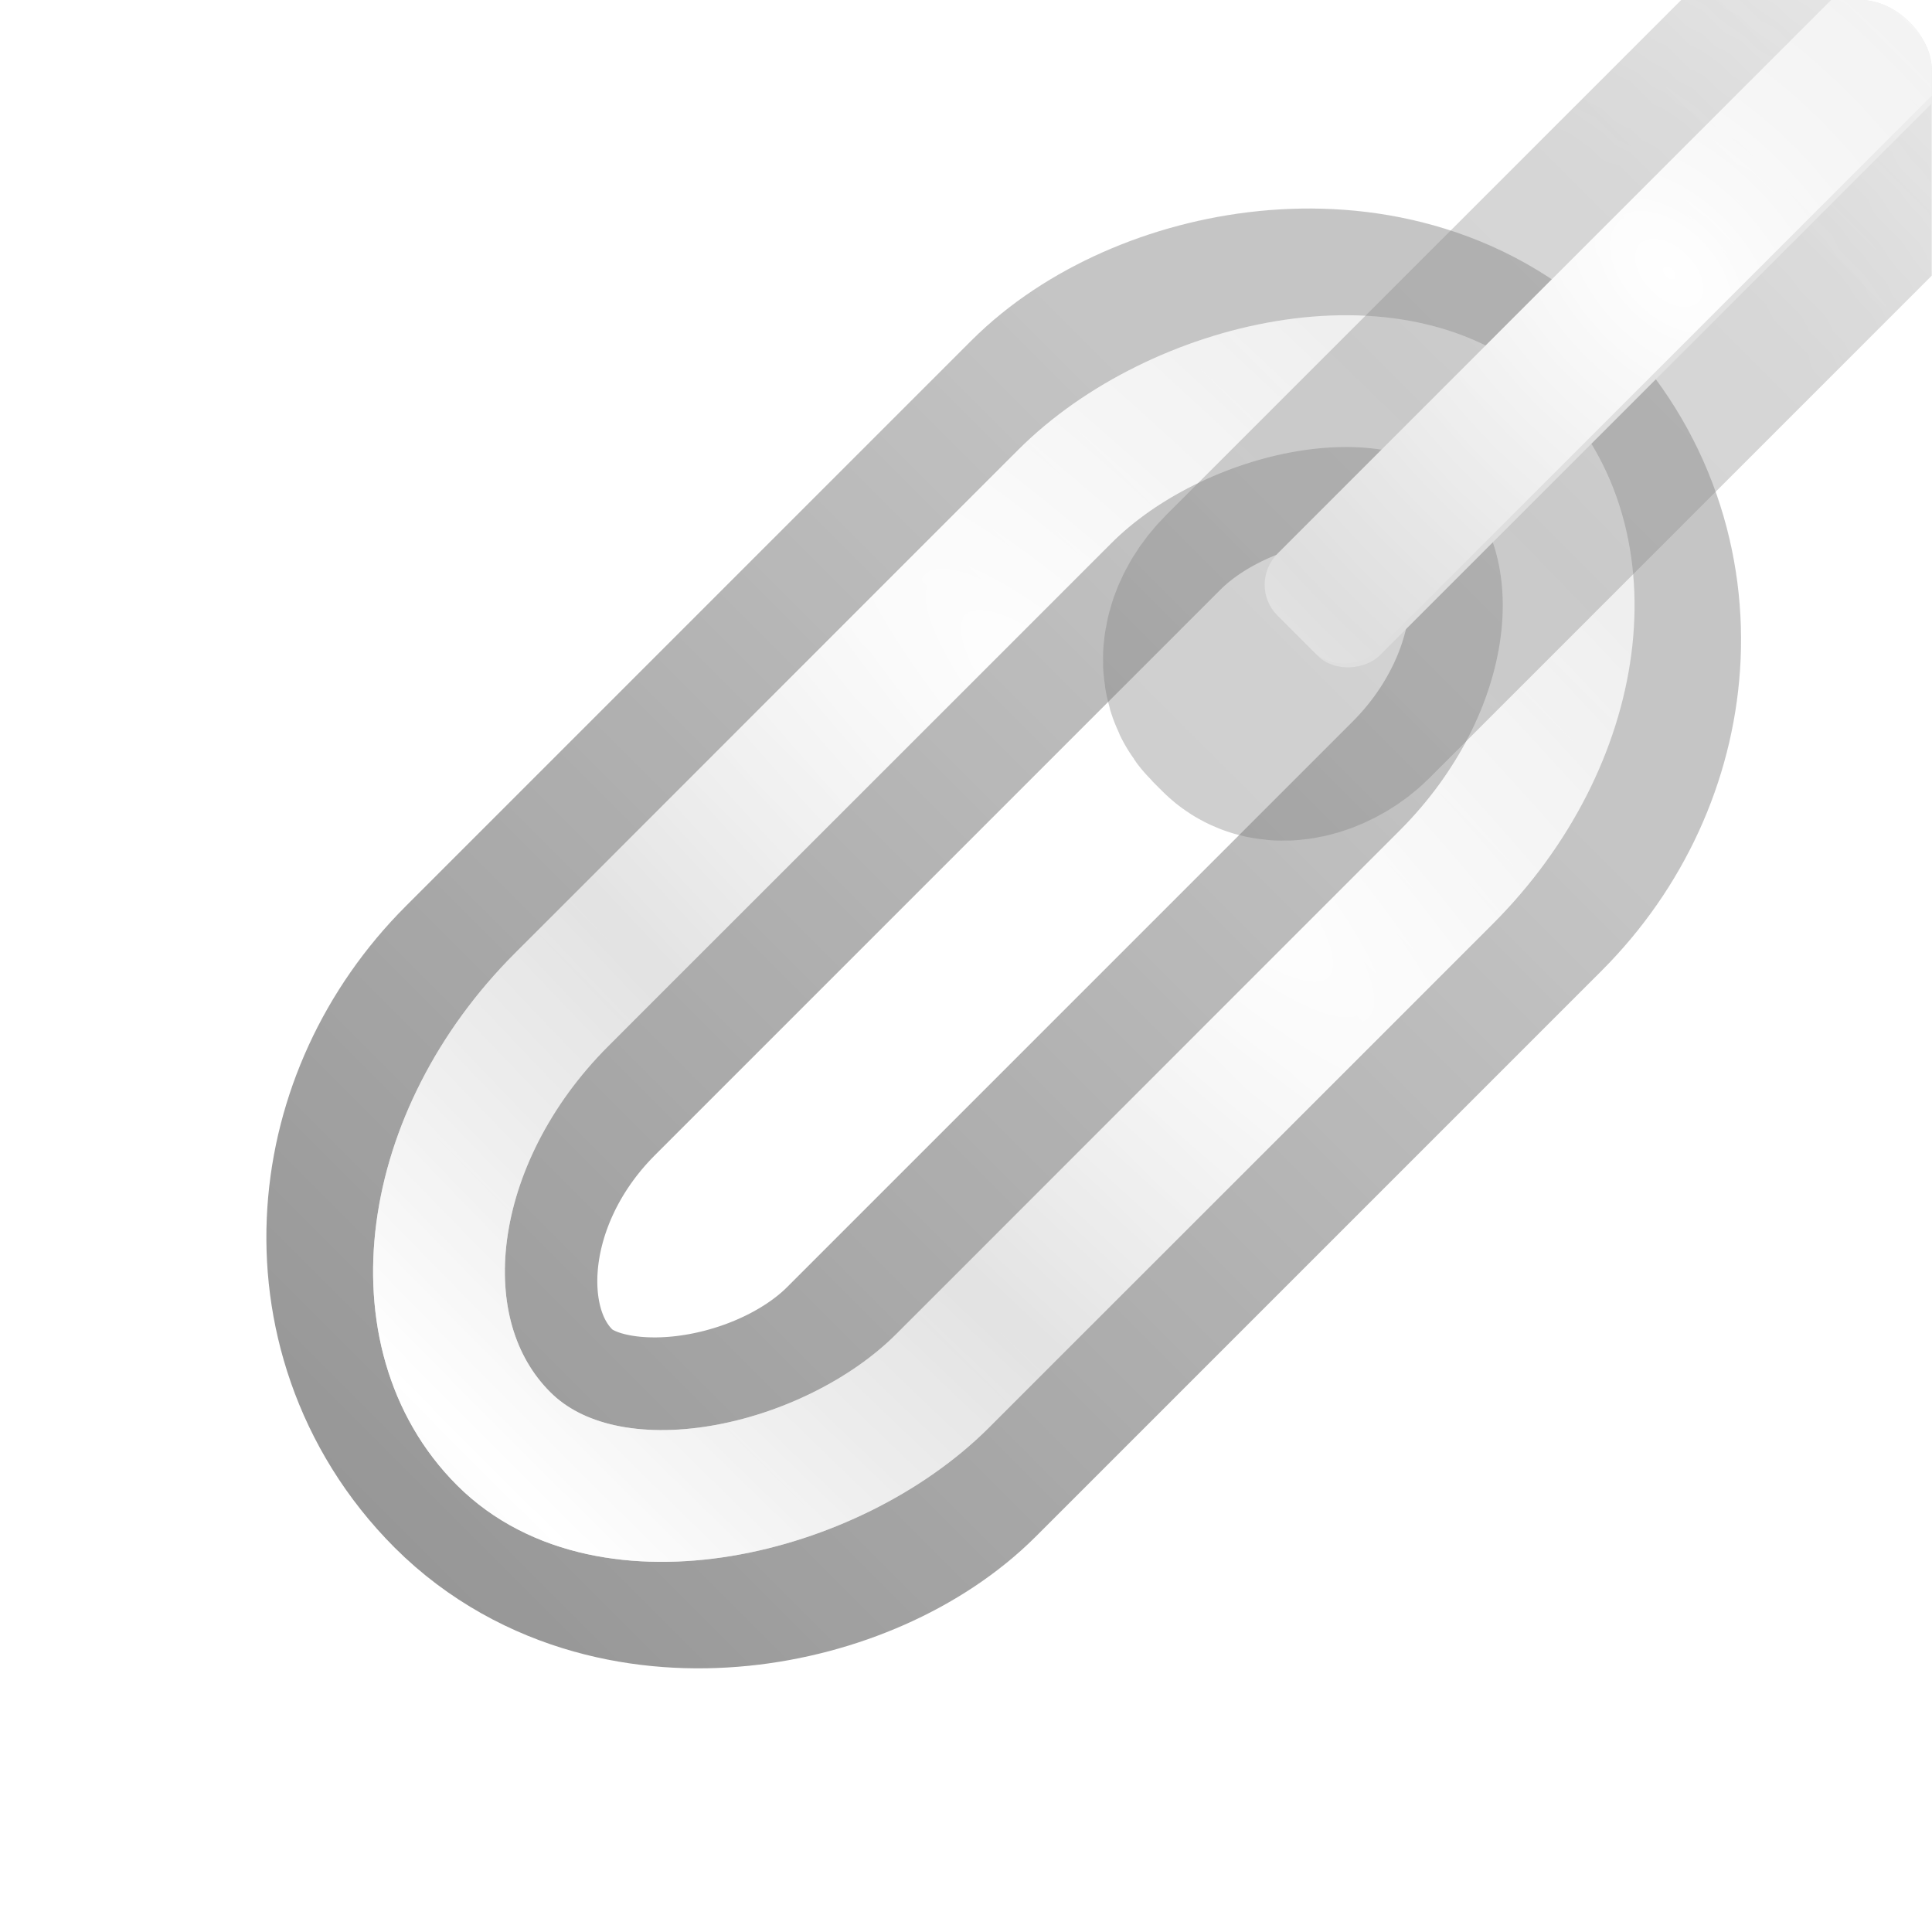 <?xml version="1.0" encoding="UTF-8" standalone="no"?>
<svg
   xmlns:dc="http://purl.org/dc/elements/1.1/"
   xmlns:cc="http://creativecommons.org/ns#"
   xmlns:rdf="http://www.w3.org/1999/02/22-rdf-syntax-ns#"
   xmlns:svg="http://www.w3.org/2000/svg"
   xmlns="http://www.w3.org/2000/svg"
   xmlns:xlink="http://www.w3.org/1999/xlink"
   xmlns:sodipodi="http://sodipodi.sourceforge.net/DTD/sodipodi-0.dtd"
   xmlns:inkscape="http://www.inkscape.org/namespaces/inkscape"
   height="128"
   width="128"
   version="1.1"
   id="svg129"
   sodipodi:docname="lc_inserthyperlinkcontrol.svg"
   inkscape:version="0.92.4 (unknown)"
   inkscape:export-filename="/home/rizmut/Dokumen/Rizmut/Github/libreoffice-style-karasa-jaga/build/images_karasa_jaga/cmd/lc_inserthyperlinkcontrol.png"
   inkscape:export-xdpi="16.5"
   inkscape:export-ydpi="16.5">
  <defs
     id="defs133" />
  <sodipodi:namedview
     pagecolor="#ffffff"
     bordercolor="#666666"
     borderopacity="1"
     objecttolerance="10"
     gridtolerance="10"
     guidetolerance="10"
     inkscape:pageopacity="0"
     inkscape:pageshadow="2"
     inkscape:window-width="640"
     inkscape:window-height="480"
     id="namedview131"
     showgrid="false"
     inkscape:zoom="0.6546262"
     inkscape:cx="-204.46761"
     inkscape:cy="-64.577958"
     inkscape:current-layer="svg129" />
  <linearGradient
     id="a">
    <stop
       offset="0"
       stop-color="#c8c8c8"
       id="stop2" />
    <stop
       offset="1"
       stop-color="#e4e4e4"
       id="stop4" />
  </linearGradient>
  <linearGradient
     id="b">
    <stop
       offset="0"
       stop-color="#fff"
       id="stop7" />
    <stop
       offset="1"
       stop-color="#fff"
       stop-opacity="0"
       id="stop9" />
  </linearGradient>
  <linearGradient
     id="c">
    <stop
       offset="0"
       id="stop12" />
    <stop
       offset="1"
       stop-color="#7c7c7c"
       id="stop14" />
  </linearGradient>
  <filter
     id="d">
    <feGaussianBlur
       stdDeviation="1.36"
       id="feGaussianBlur17" />
  </filter>
  <filter
     id="e"
     height="1.056"
     width="1.348"
     x="-.174"
     y="-.028">
    <feGaussianBlur
       stdDeviation="1.16"
       id="feGaussianBlur20" />
  </filter>
  <linearGradient
     id="f"
     gradientUnits="userSpaceOnUse"
     x1="70"
     x2="70"
     xlink:href="#c"
     y1="127"
     y2="32.952" />
  <linearGradient
     id="g"
     gradientTransform="matrix(1.143 0 0 1 -7.143 0)"
     gradientUnits="userSpaceOnUse"
     x1="64"
     x2="64"
     xlink:href="#a"
     y1="100"
     y2="28" />
  <radialGradient
     id="h"
     cx="64"
     cy="54.4"
     gradientTransform="matrix(7.714 0 0 1.75 -427.714 -43.2)"
     gradientUnits="userSpaceOnUse"
     r="16"
     spreadMethod="reflect"
     xlink:href="#b" />
  <radialGradient
     id="i"
     cx="89.924"
     cy="-1.414"
     gradientUnits="userSpaceOnUse"
     r="113.807">
    <stop
       offset="0"
       stop-color="#fff"
       id="stop26" />
    <stop
       offset=".5"
       stop-color="#fff"
       id="stop28" />
    <stop
       offset="1"
       stop-opacity="0"
       id="stop30" />
  </radialGradient>
  <mask
     id="j"
     maskUnits="userSpaceOnUse">
    <path
       d="m9.924-81.414h160v160h-160z"
       fill="url(#i)"
       opacity=".6"
       transform="matrix(.707 .707 -.707 .707 0 0)"
       id="path33" />
  </mask>
  <linearGradient
     id="k"
     gradientUnits="userSpaceOnUse"
     x1="304.887"
     x2="345.62"
     y1="385.861"
     y2="384.624">
    <stop
       offset="0"
       stop-color="#765c44"
       id="stop36" />
    <stop
       offset="1"
       stop-color="#765c44"
       stop-opacity="0"
       id="stop38" />
  </linearGradient>
  <radialGradient
     id="l"
     cx="84.904"
     cy="-130.14"
     gradientTransform="matrix(.308 .308 -.308 .308 50.134 110.907)"
     gradientUnits="userSpaceOnUse"
     r="57.04"
     xlink:href="#m" />
  <linearGradient
     id="m">
    <stop
       offset="0"
       stop-color="#011701"
       id="stop42" />
    <stop
       offset=".807"
       stop-color="#145703"
       id="stop44" />
    <stop
       offset="1"
       stop-color="#2fa207"
       stop-opacity=".384"
       id="stop46" />
  </linearGradient>
  <radialGradient
     id="n"
     cx="43.084"
     cy="-121.925"
     gradientTransform="matrix(.303 .312 -.363 .353 43.626 116.162)"
     gradientUnits="userSpaceOnUse"
     r="57.04"
     xlink:href="#m" />
  <radialGradient
     id="o"
     cx="51.991"
     cy="-78.028"
     gradientTransform="matrix(.282 .332 -.561 .478 31.708 122.93)"
     gradientUnits="userSpaceOnUse"
     r="57.04"
     xlink:href="#m" />
  <linearGradient
     id="p"
     gradientTransform="scale(1.098 .911)"
     gradientUnits="userSpaceOnUse"
     x1="26.091"
     x2="31.501"
     xlink:href="#b"
     y1="14.857"
     y2="14.857" />
  <filter
     id="q"
     height="1.277"
     width="1.28"
     x="-.14"
     y="-.139">
    <feGaussianBlur
       stdDeviation=".288"
       id="feGaussianBlur52" />
  </filter>
  <linearGradient
     id="r"
     gradientUnits="userSpaceOnUse"
     spreadMethod="reflect"
     x1="88.606"
     x2="91.575"
     y1="13.51"
     y2="13.51">
    <stop
       offset="0"
       stop-color="#c8ff87"
       id="stop55" />
    <stop
       offset="1"
       stop-color="#abff87"
       stop-opacity="0"
       id="stop57" />
  </linearGradient>
  <linearGradient
     id="s"
     gradientUnits="userSpaceOnUse"
     spreadMethod="reflect"
     x1="31.606"
     x2="34.575"
     y1="13.51"
     y2="13.51">
    <stop
       offset="0"
       stop-color="#fff"
       id="stop60" />
    <stop
       offset="1"
       stop-color="#790000"
       stop-opacity="0"
       id="stop62" />
  </linearGradient>
  <radialGradient
     id="t"
     cx="50.425"
     cy="-81.946"
     gradientTransform="matrix(.308 .308 -.308 .308 50.134 110.907)"
     gradientUnits="userSpaceOnUse"
     r="50.153">
    <stop
       offset="0"
       stop-color="#7ae91e"
       stop-opacity=".996"
       id="stop65" />
    <stop
       offset="1"
       stop-color="#62c916"
       id="stop67" />
  </radialGradient>
  <filter
     id="u"
     color-interpolation-filters="sRGB"
     height="1.024"
     width="1.024"
     x="-.012"
     y="-.012">
    <feGaussianBlur
       stdDeviation=".282"
       id="feGaussianBlur70" />
  </filter>
  <linearGradient
     id="v"
     gradientUnits="userSpaceOnUse"
     x1="88.388"
     x2="101.279"
     xlink:href="#b"
     y1="51.615"
     y2="113.914" />
  <linearGradient
     id="w"
     gradientUnits="userSpaceOnUse"
     x1="64"
     x2="64"
     xlink:href="#c"
     y1="83.73"
     y2="-62.17" />
  <linearGradient
     id="x"
     gradientUnits="userSpaceOnUse"
     x1="64"
     x2="64"
     xlink:href="#a"
     y1="24"
     y2="-52" />
  <radialGradient
     id="y"
     cx="66"
     cy="-10.851"
     gradientTransform="matrix(23 -0 0 14.036 -1452 156.428)"
     gradientUnits="userSpaceOnUse"
     r="2"
     spreadMethod="reflect"
     xlink:href="#b" />
  <clipPath
     id="z">
    <rect
       height="114.758"
       rx="4.333"
       ry="4.145"
       transform="matrix(-.707 -.707 -.707 .707 0 0)"
       width="114.758"
       x="-151.585"
       y="-57.163"
       id="rect77" />
  </clipPath>
  <g
     clip-path="url(#z)"
     mask="url(#j)"
     transform="matrix(-.789 -.789 -.789 .789 169.076 63.759)"
     id="g95">
    <rect
       height="84"
       rx="18.257"
       style="opacity:.85;fill:none;stroke-width:18.298;stroke-linecap:round;stroke-linejoin:round;stroke:url(#f);filter:url(#d)"
       transform="matrix(1.143 0 0 1 -7.143 0)"
       width="28"
       x="50"
       y="22"
       id="rect80" />
    <rect
       fill="none"
       height="84"
       rx="20.865"
       stroke="url(#g)"
       stroke-linecap="round"
       stroke-linejoin="round"
       stroke-width="7.824"
       width="32"
       x="50"
       y="22"
       id="rect82" />
    <rect
       fill="none"
       height="84"
       rx="20.865"
       stroke="url(#h)"
       stroke-linecap="round"
       stroke-linejoin="round"
       stroke-width="7.824"
       width="32"
       x="50"
       y="22"
       id="rect84" />
    <g
       id="A"
       transform="translate(0 4)">
      <rect
         height="94.031"
         rx="1.511"
         ry="2.608"
         style="opacity:.6;fill:none;stroke-width:18.257;stroke-linecap:round;stroke-linejoin:round;stroke:url(#w);filter:url(#e)"
         width="3.837"
         x="64"
         y="-56"
         id="rect86" />
      <rect
         fill="url(#x)"
         height="90.65"
         rx="2.576"
         ry="2.608"
         width="8.564"
         x="62.105"
         y="-55.702"
         id="rect88" />
      <rect
         fill="url(#y)"
         height="89.998"
         rx="2.608"
         width="8.238"
         x="62.431"
         y="-55.05"
         id="rect90" />
    </g>
    <use
       height="128"
       transform="translate(0 144)"
       width="128"
       xlink:href="#A"
       id="use93" />
  </g>
</svg>
